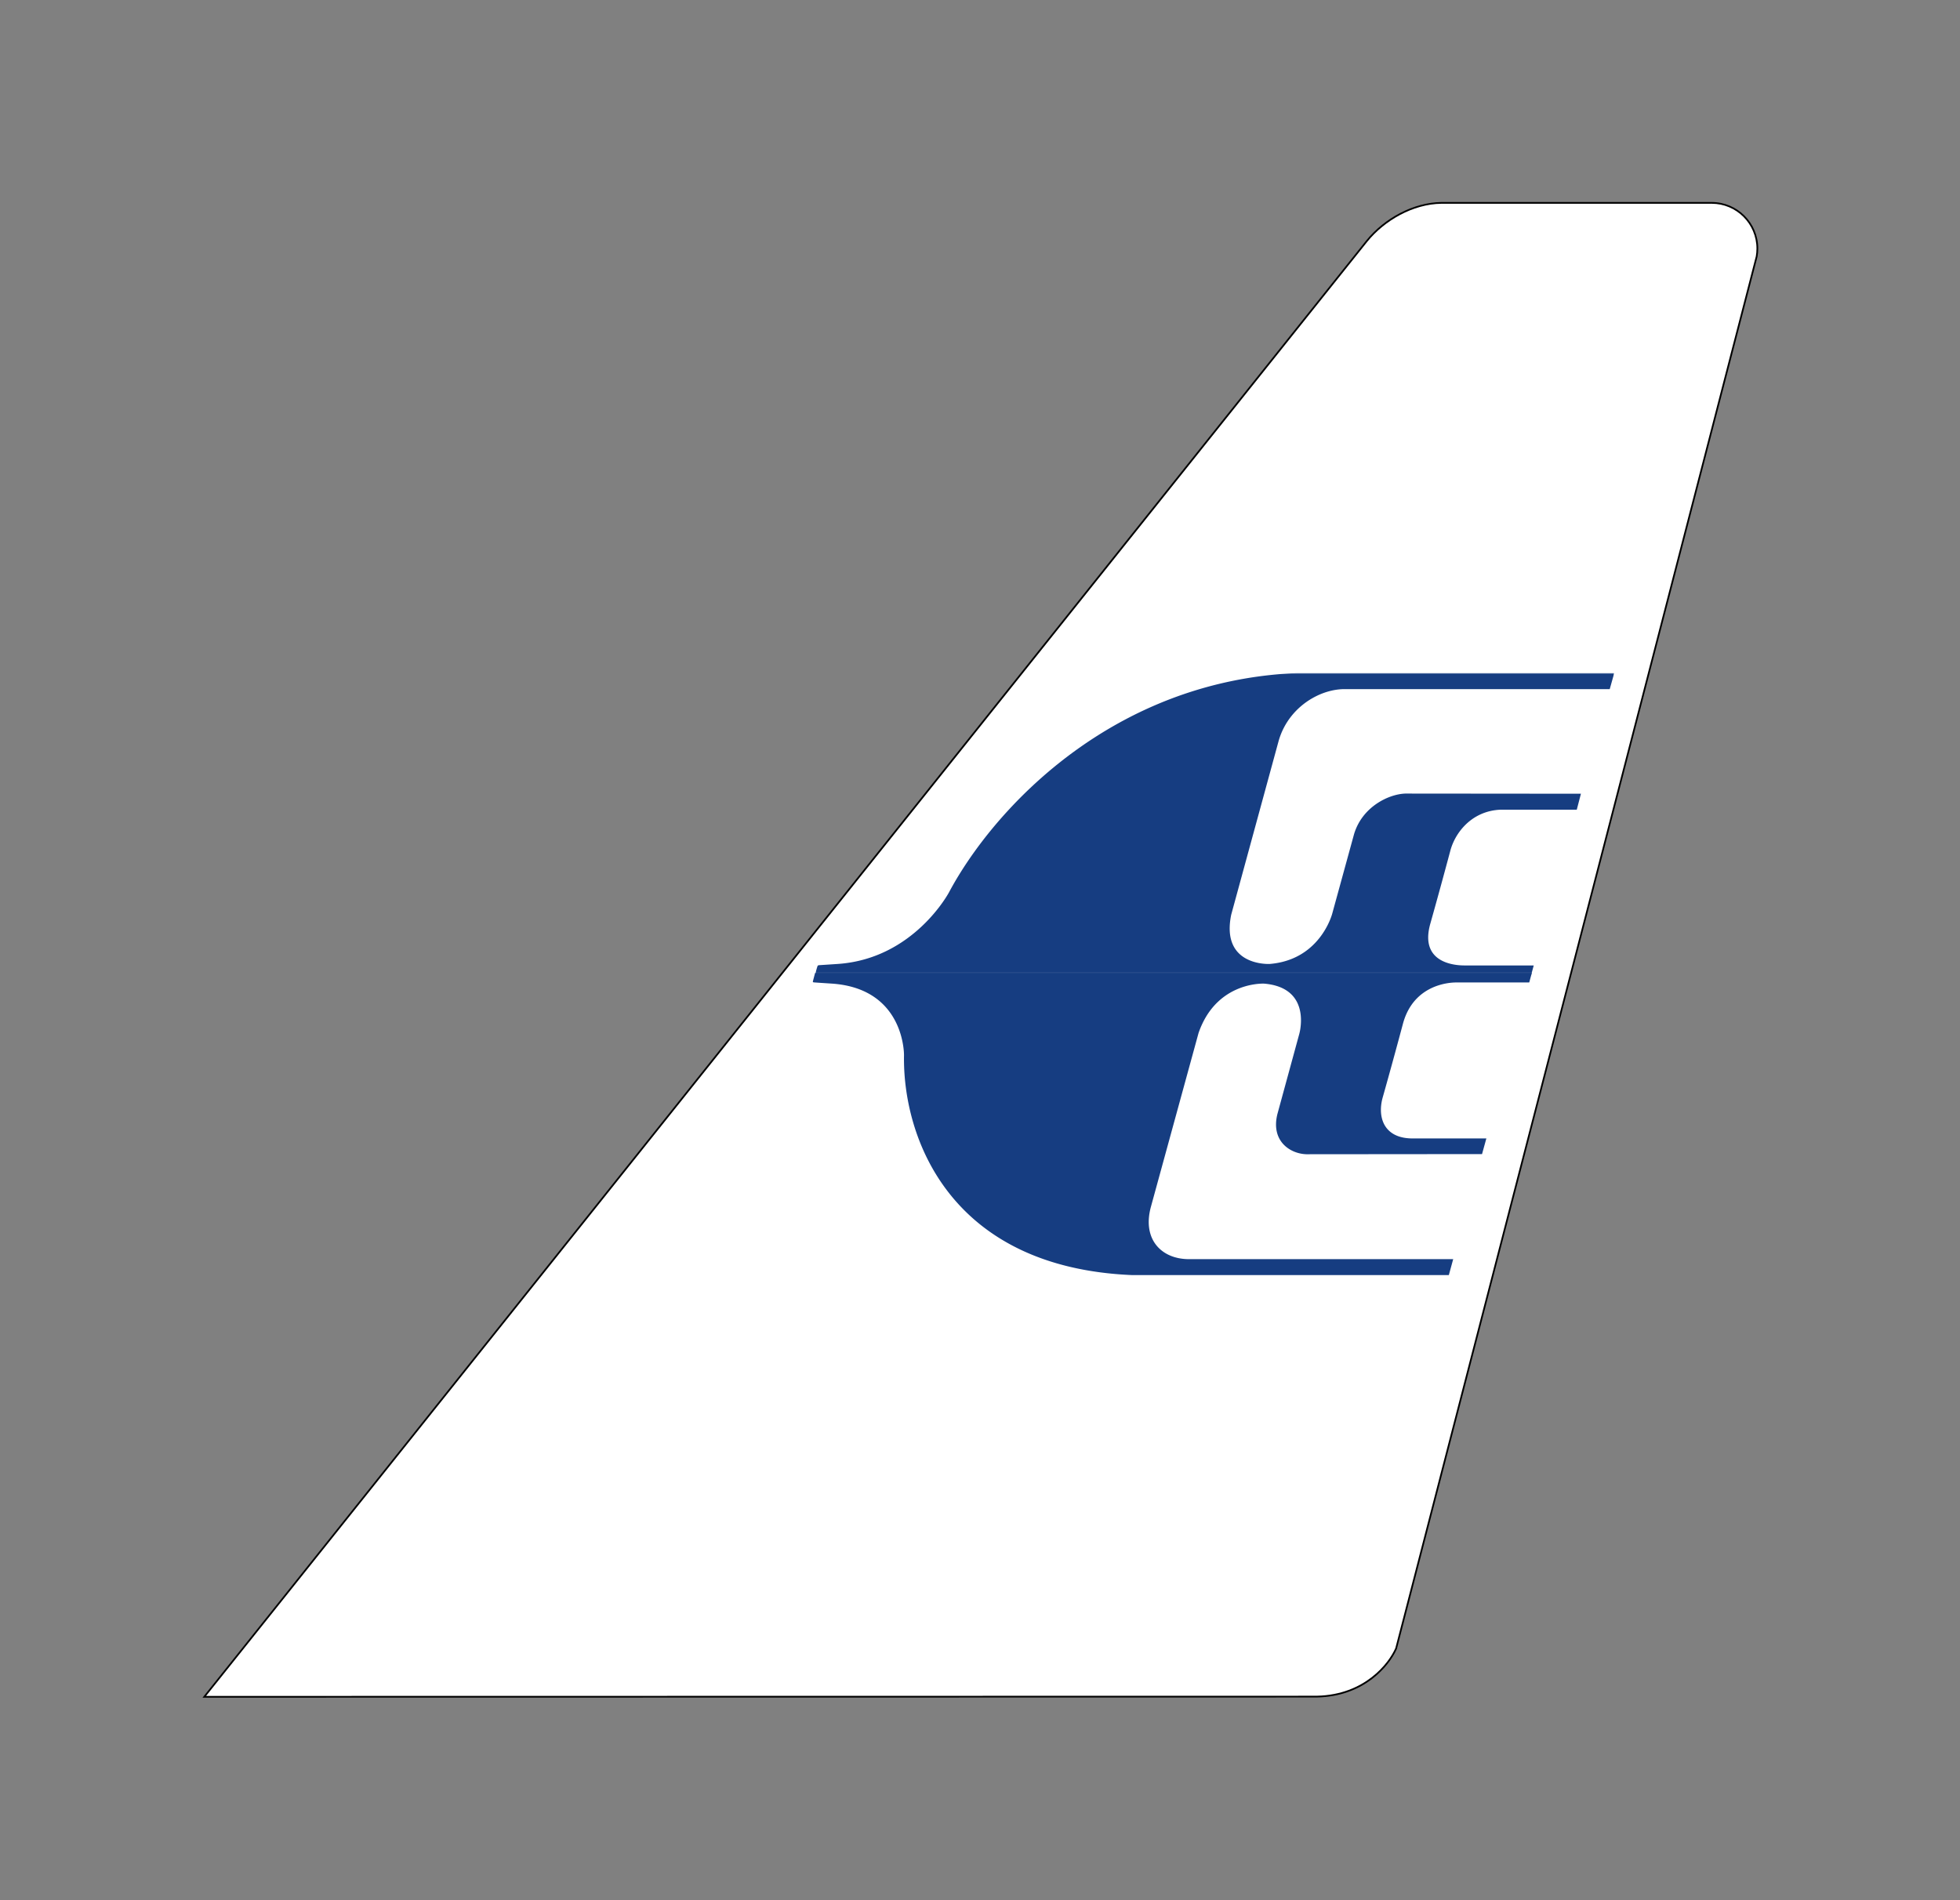 <svg width="856" height="830" xmlns="http://www.w3.org/2000/svg" xmlns:xlink="http://www.w3.org/1999/xlink"><rect width="100%" height="100%" fill="#808080" stroke="none"/><title>MALAYSIAAIRLINES</title><defs><path d="M659.556 1c10.808 0 19.57 8.764 19.57 19.575 0 1.156-.101 2.289-.293 3.39L521.391 631.934c-2.82 6.519-13.285 20.38-34.198 20.816l-.637.009L2 652.838C338.535 231.295 507.627 19.508 509.275 17.477 516.571 8.493 528.951 1.148 541.553 1h118.003z" id="a"/><path id="c" d="M0 .243h349.043V132H0z"/></defs><g transform="translate(88 88)" fill="none" fill-rule="evenodd"><path d="M659.556.25H541.552c-12.134.142-24.898 6.952-32.86 16.754l-4.548 5.69-95.364 119.425L.441 653.59l486.115-.08.648-.01c9.647-.2 17.79-3.203 24.333-8.283 4.861-3.775 8.553-8.539 10.43-12.728l.136-.31L679.559 24.153l.013-.06c.201-1.154.303-2.33.303-3.518 0-11.225-9.097-20.325-20.32-20.325zM541.56 1.75h117.995c10.393 0 18.82 8.428 18.82 18.825v.412c-.023.824-.093 1.64-.216 2.447l-.061.372-157.42 607.883.024-.053c-1.74 4.021-5.327 8.7-10.086 12.395-6.294 4.887-14.127 7.775-23.44 7.97l-.632.008-482.987.078 465.26-582.755 36.489-45.691 4.248-5.315.302-.376c7.692-9.472 20.048-16.063 31.704-16.2z" fill="#000" fill-rule="nonzero"/><mask id="b" fill="#fff"><use xlink:href="#a"/></mask><use fill="#FFF" xlink:href="#a"/><g mask="url(#b)"><g transform="rotate(180 308.5 169)"><mask id="d" fill="#fff"><use xlink:href="#c"/></mask><path d="M349.043.243H36.26l-1.096 4.02h30.23c3.386 0 18.823.614 15.36 16.57a29.448 29.448 0 01-.398 1.589 2486.343 2486.343 0 00-8.897 32.454 25.172 25.172 0 01-1.129 3.074 25.662 25.662 0 01-4.896 7.298c-3.815 3.966-9.209 6.881-16.136 7.061H16.365l-1.812 6.968 76.727.068c3.74-.14 8.514-1.64 12.78-4.627 4.155-2.909 7.822-7.226 9.577-13.087l9.507-34.636s.57-2.261 2.152-5.339c3.16-6.14 10.355-15.531 25.191-16.74 0 0 .19-.01.527-.01 3.227-.004 20.488.924 16.283 21.492l-20.66 75.723c-2.332 8.474-7.984 14.967-14.693 18.828-4.416 2.545-9.277 3.966-13.972 4.023H1.974L0 132.001h138.334c32.133-1.305 59.573-10.905 82.225-24.221 34.887-20.518 58.384-49.873 69.939-71.502 0 0 15.323-29.078 48.591-31.361l8.2-.54s.583 0 .708-.506c.054-.155.119-.364.19-.6a.466.466 0 00.025-.076c.233-.773.538-1.866.831-2.952" fill="#163D81" mask="url(#d)"/></g><path d="M267.994 337c-.48 1.758-.928 3.472-.971 3.66a.51.51 0 00-.018.215c.021.17.168.213.39.256.09.015 1.273.097 2.707.195 2.355.158 5.39.356 5.39.356 26.927 1.934 30.712 22.98 31.239 29.51.035.482.057.889.068 1.199.01.31.014.53.01.637v.083c-.573 35.693 19.847 92.572 99.71 95.889h138.236l1.907-6.97H430.757c-10.305-.208-17.857-6.853-16.997-17.918.122-1.578.416-3.252.9-5.006l20.796-75.885a39.42 39.42 0 011.617-3.98c7.89-16.72 23.503-17.566 26.539-17.57.337 0 .523.011.523.011 15.943 1.376 16.563 13.118 15.872 18.906a24.47 24.47 0 01-.187 1.31c-.204 1.171-.416 1.885-.416 1.885l-9.495 34.781c-1.68 6.631.23 11.314 3.52 14.18 2.197 1.917 5.004 3.022 7.768 3.36.458.059.917.091 1.372.105l76.685-.068 1.892-6.843h-32.844c-2.265-.058-4.193-.422-5.824-1.034-7.061-2.647-8.452-9.883-6.703-16.518 0 0 4.097-14.421 8.936-32.534 1.323-4.93 3.556-8.511 6.133-11.119 6.58-6.66 15.405-6.922 17.069-6.922h31.95l.89-3.253L581 337H267.994z" fill="#163D81"/></g></g></svg>